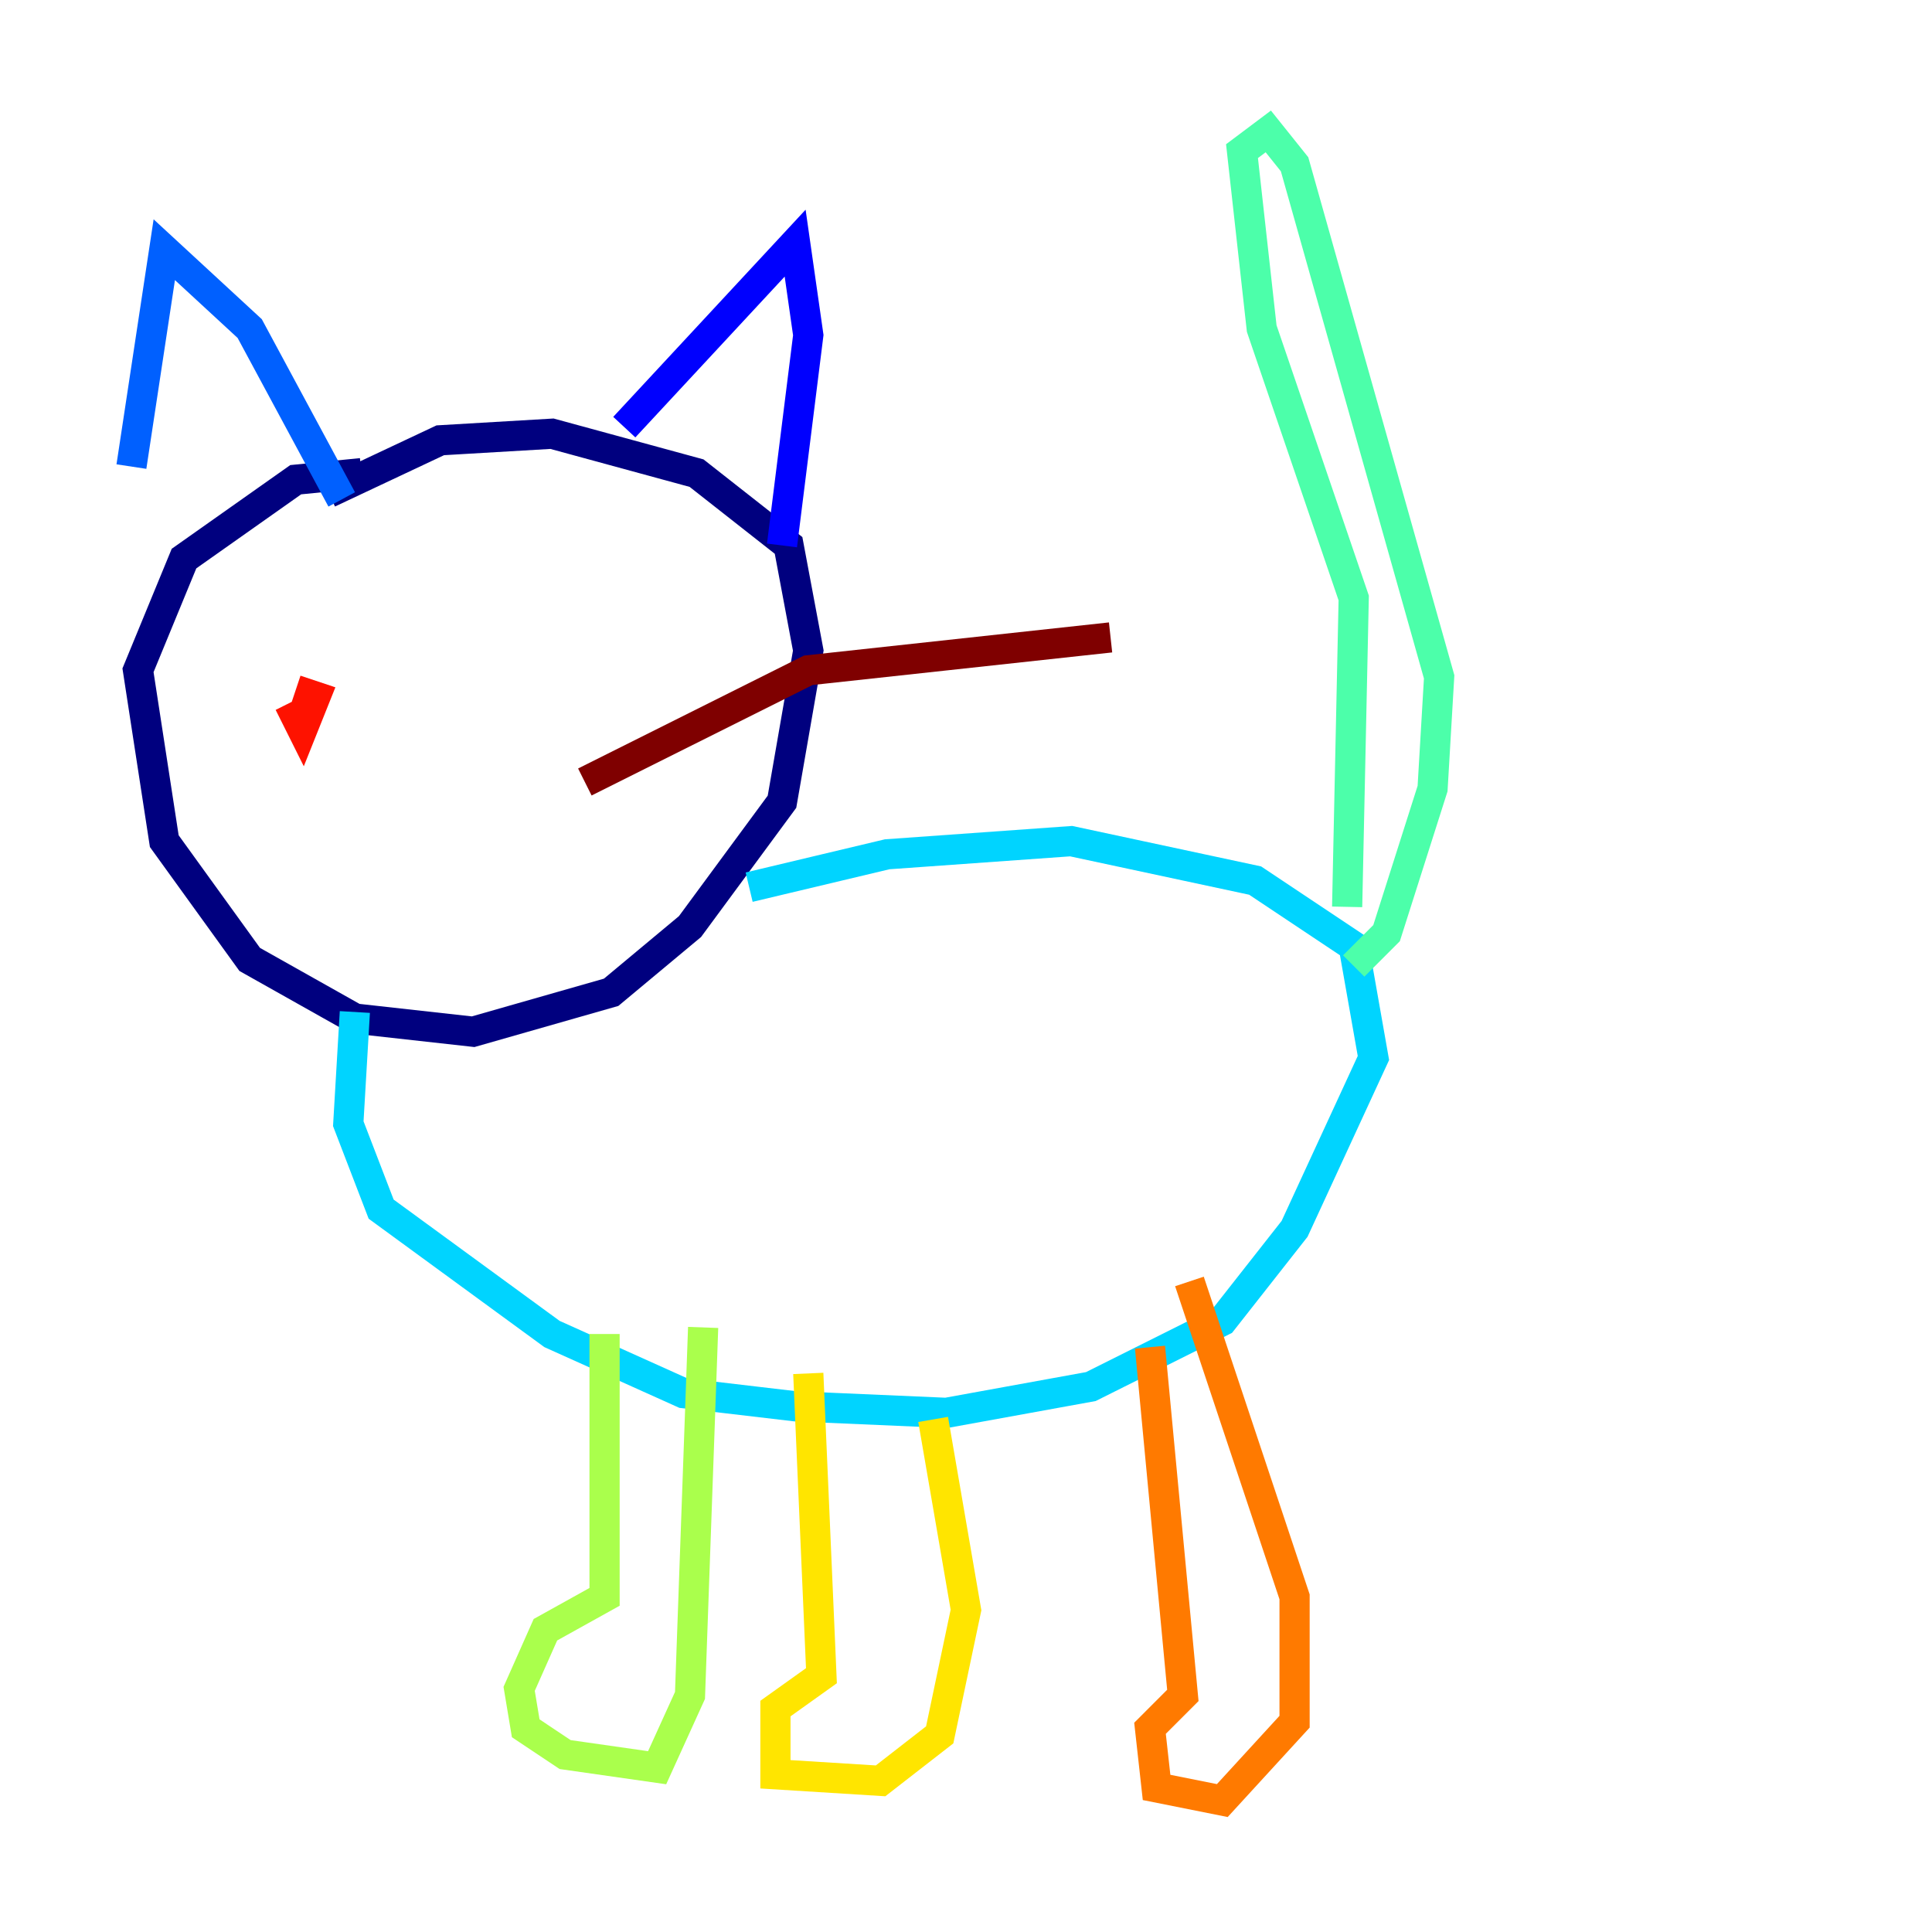 <?xml version="1.0" encoding="utf-8" ?>
<svg baseProfile="tiny" height="128" version="1.2" viewBox="0,0,128,128" width="128" xmlns="http://www.w3.org/2000/svg" xmlns:ev="http://www.w3.org/2001/xml-events" xmlns:xlink="http://www.w3.org/1999/xlink"><defs /><polyline fill="none" points="23.946,31.347 19.592,31.782 12.191,37.007 9.143,44.408 10.884,55.728 16.544,63.565 23.51,67.483 31.347,68.354 40.49,65.742 45.714,61.388 51.809,53.116 53.551,43.102 52.245,36.136 46.15,31.347 36.571,28.735 29.17,29.17 21.769,32.653" stroke="#00007f" stroke-width="2" /><polyline fill="none" points="41.361,28.299 52.68,16.109 53.551,22.204 51.809,36.136" stroke="#0000fe" stroke-width="2" /><polyline fill="none" points="22.64,33.088 16.544,21.769 10.884,16.544 8.707,30.912" stroke="#0060ff" stroke-width="2" /><polyline fill="none" points="23.51,67.048 23.075,74.449 25.252,80.109 36.571,88.381 45.279,92.299 52.68,93.17 62.694,93.605 72.272,91.864 80.98,87.51 85.769,81.415 90.993,70.095 89.687,62.694 83.156,58.34 70.966,55.728 58.776,56.599 49.633,58.776" stroke="#00d4ff" stroke-width="2" /><polyline fill="none" points="89.252,60.082 89.687,39.619 83.592,21.769 82.286,10.014 84.027,8.707 85.769,10.884 95.347,44.843 94.912,52.245 91.864,61.823 89.687,64.0" stroke="#4cffaa" stroke-width="2" /><polyline fill="none" points="40.054,88.381 40.054,105.796 36.136,107.973 34.395,111.891 34.83,114.503 37.442,116.245 43.537,117.116 45.714,112.326 46.585,87.946" stroke="#aaff4c" stroke-width="2" /><polyline fill="none" points="53.551,90.993 54.422,111.02 51.374,113.197 51.374,117.551 58.34,117.986 62.258,114.939 64.0,106.667 61.823,94.041" stroke="#ffe500" stroke-width="2" /><polyline fill="none" points="76.191,89.252 78.367,112.326 76.191,114.503 76.626,118.422 80.98,119.293 85.769,114.068 85.769,105.796 78.803,84.898" stroke="#ff7a00" stroke-width="2" /><polyline fill="none" points="19.157,46.585 20.027,48.327 20.898,46.15 19.592,45.714" stroke="#fe1200" stroke-width="2" /><polyline fill="none" points="38.748,51.809 53.551,44.408 73.578,42.231" stroke="#7f0000" stroke-width="2" /></svg>